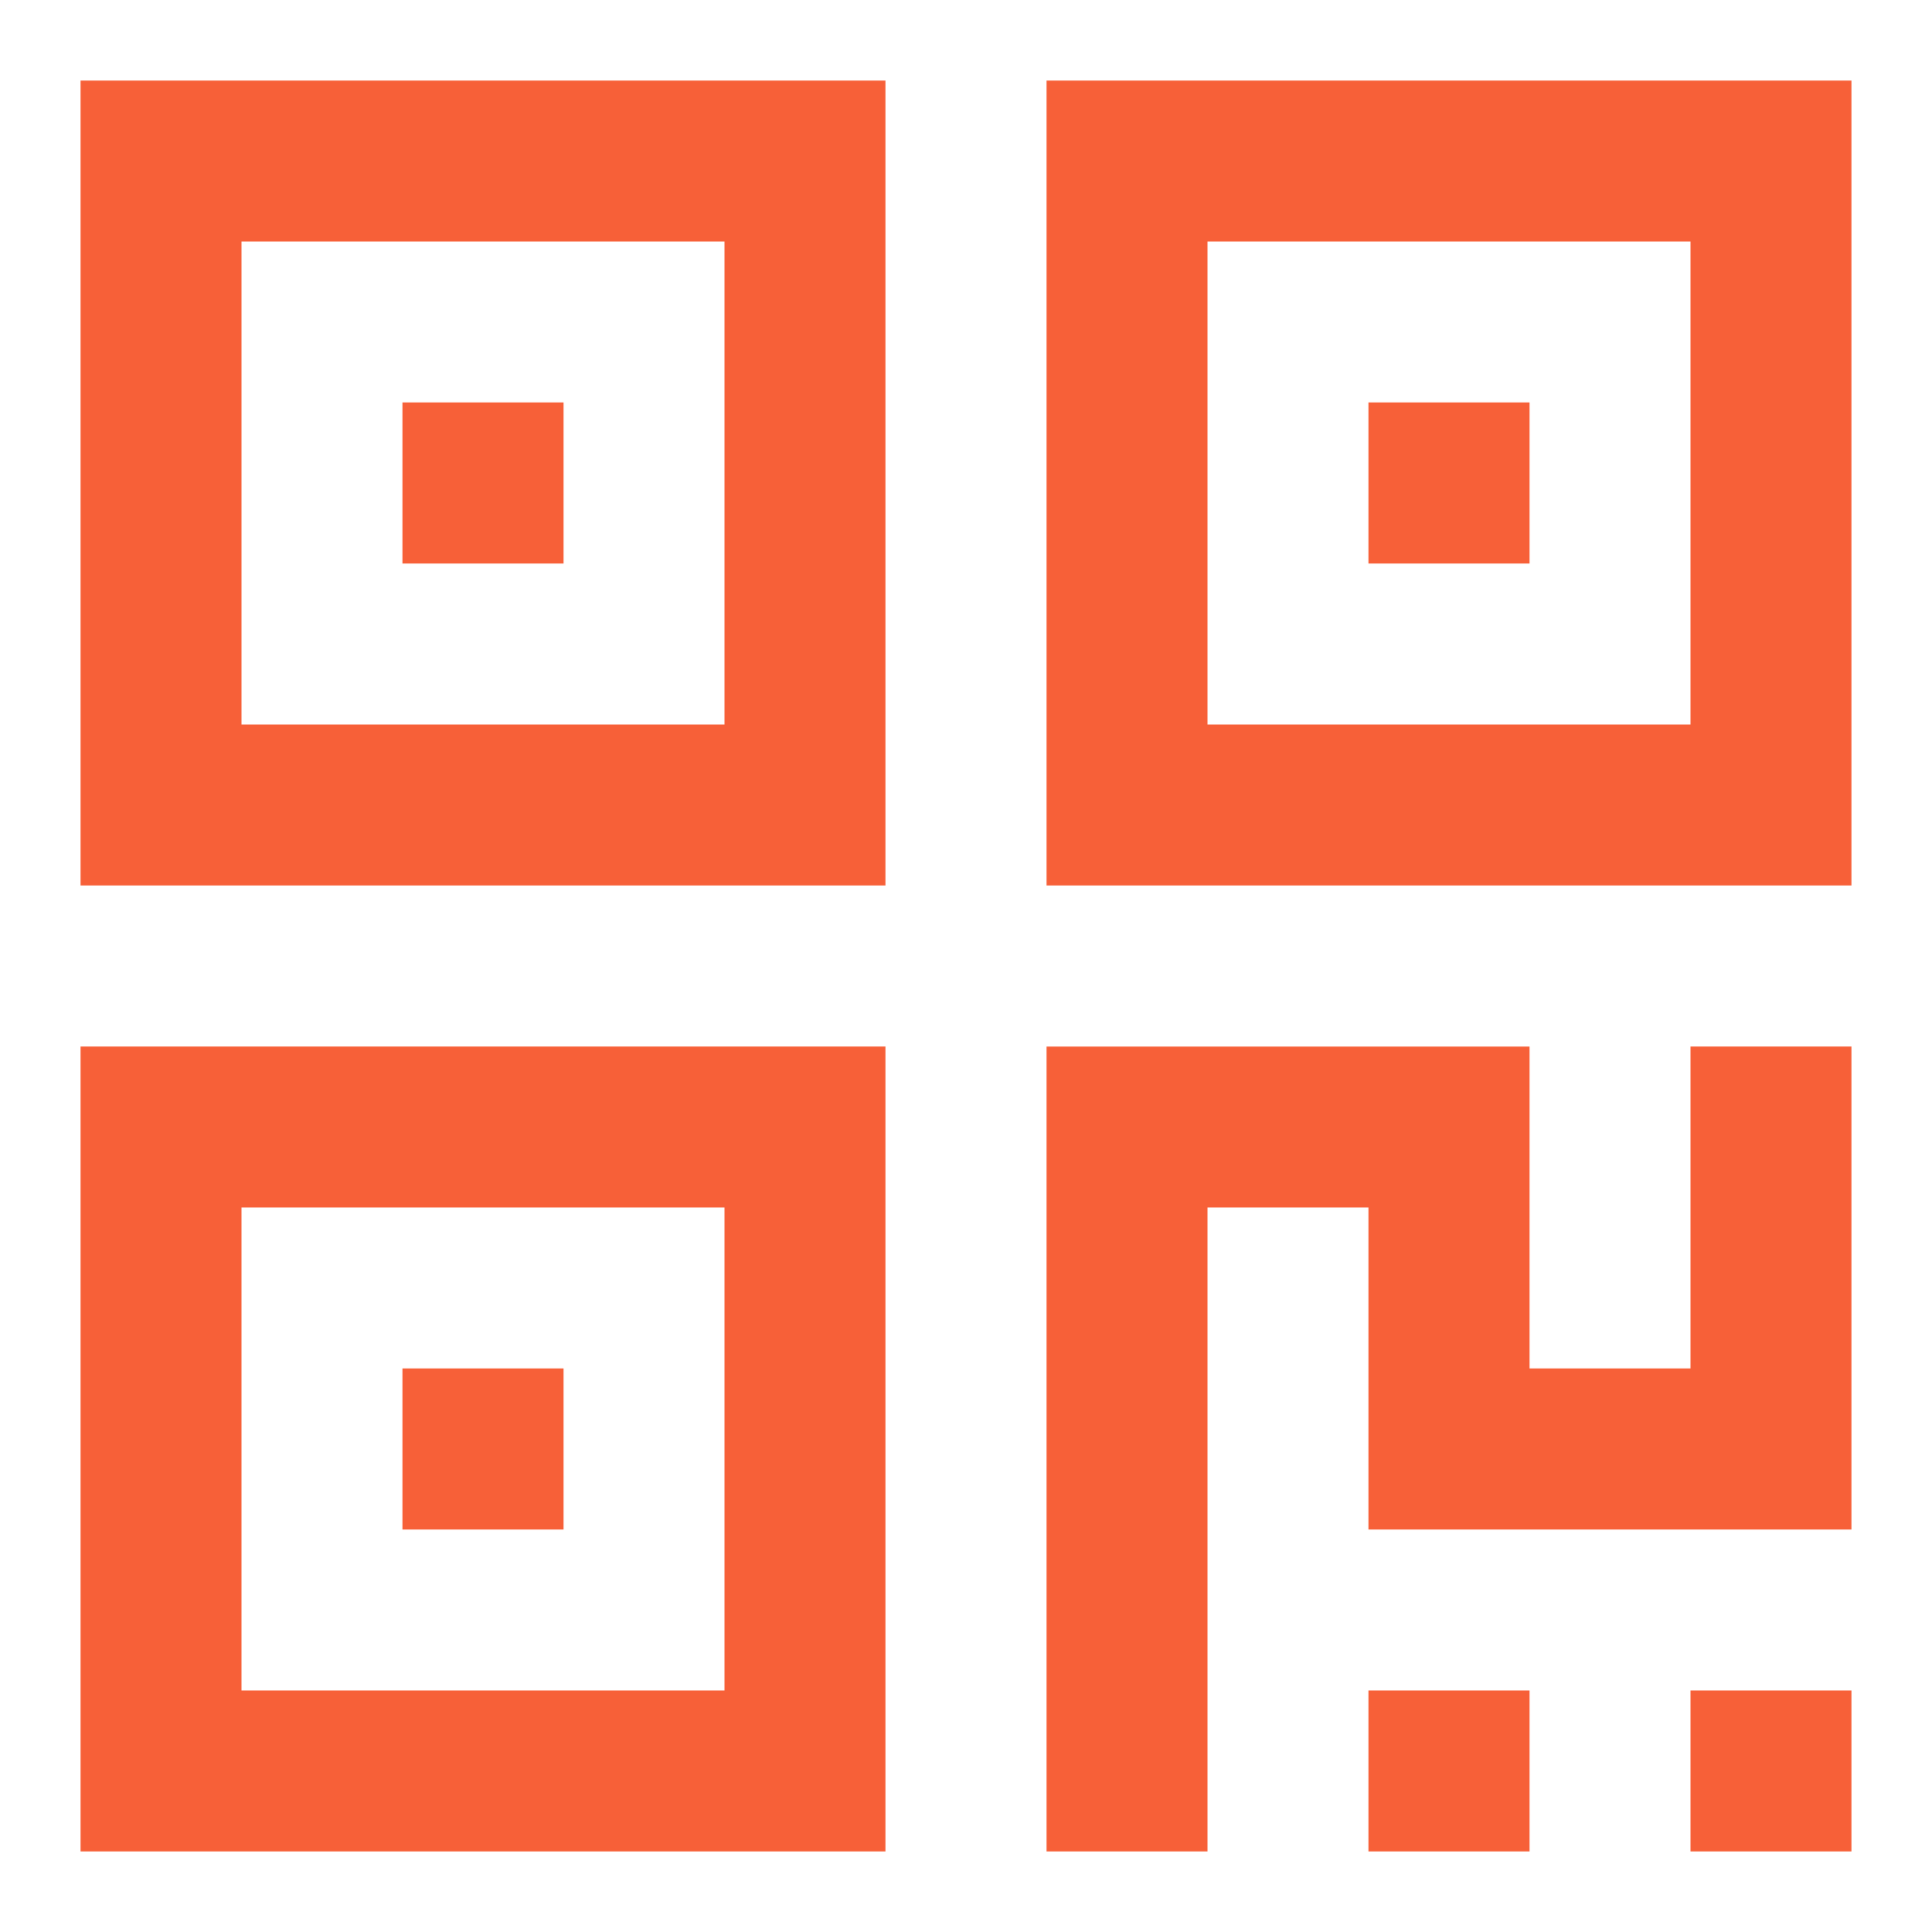 <?xml version="1.0" standalone="no"?><!DOCTYPE svg PUBLIC "-//W3C//DTD SVG 1.1//EN" "http://www.w3.org/Graphics/SVG/1.1/DTD/svg11.dtd"><svg t="1529916447190" class="icon" style="" viewBox="0 0 1024 1024" version="1.1" xmlns="http://www.w3.org/2000/svg" p-id="2552" xmlns:xlink="http://www.w3.org/1999/xlink" width="200" height="200"><defs><style type="text/css"></style></defs><path d="M810.667 597.333v128h85.333v-170.667h85.333v256h-256v-170.667h-85.333v341.333h-85.333V554.667h256v42.667zM42.667 42.667h426.667v426.667H42.667V42.667z m85.333 85.333v256h256V128H128z m85.333 85.333h85.333v85.333H213.333V213.333z m-170.667 341.333h426.667v426.667H42.667V554.667z m85.333 85.333v256h256v-256H128z m85.333 85.333h85.333v85.333H213.333v-85.333z m597.333 170.667v85.333h-85.333v-85.333h85.333z m170.667 0v85.333h-85.333v-85.333h85.333zM554.667 42.667h426.667v426.667H554.667V42.667z m85.333 85.333v256h256V128h-256z m85.333 85.333h85.333v85.333h-85.333V213.333z" fill="#F76038" p-id="2553"></path></svg>